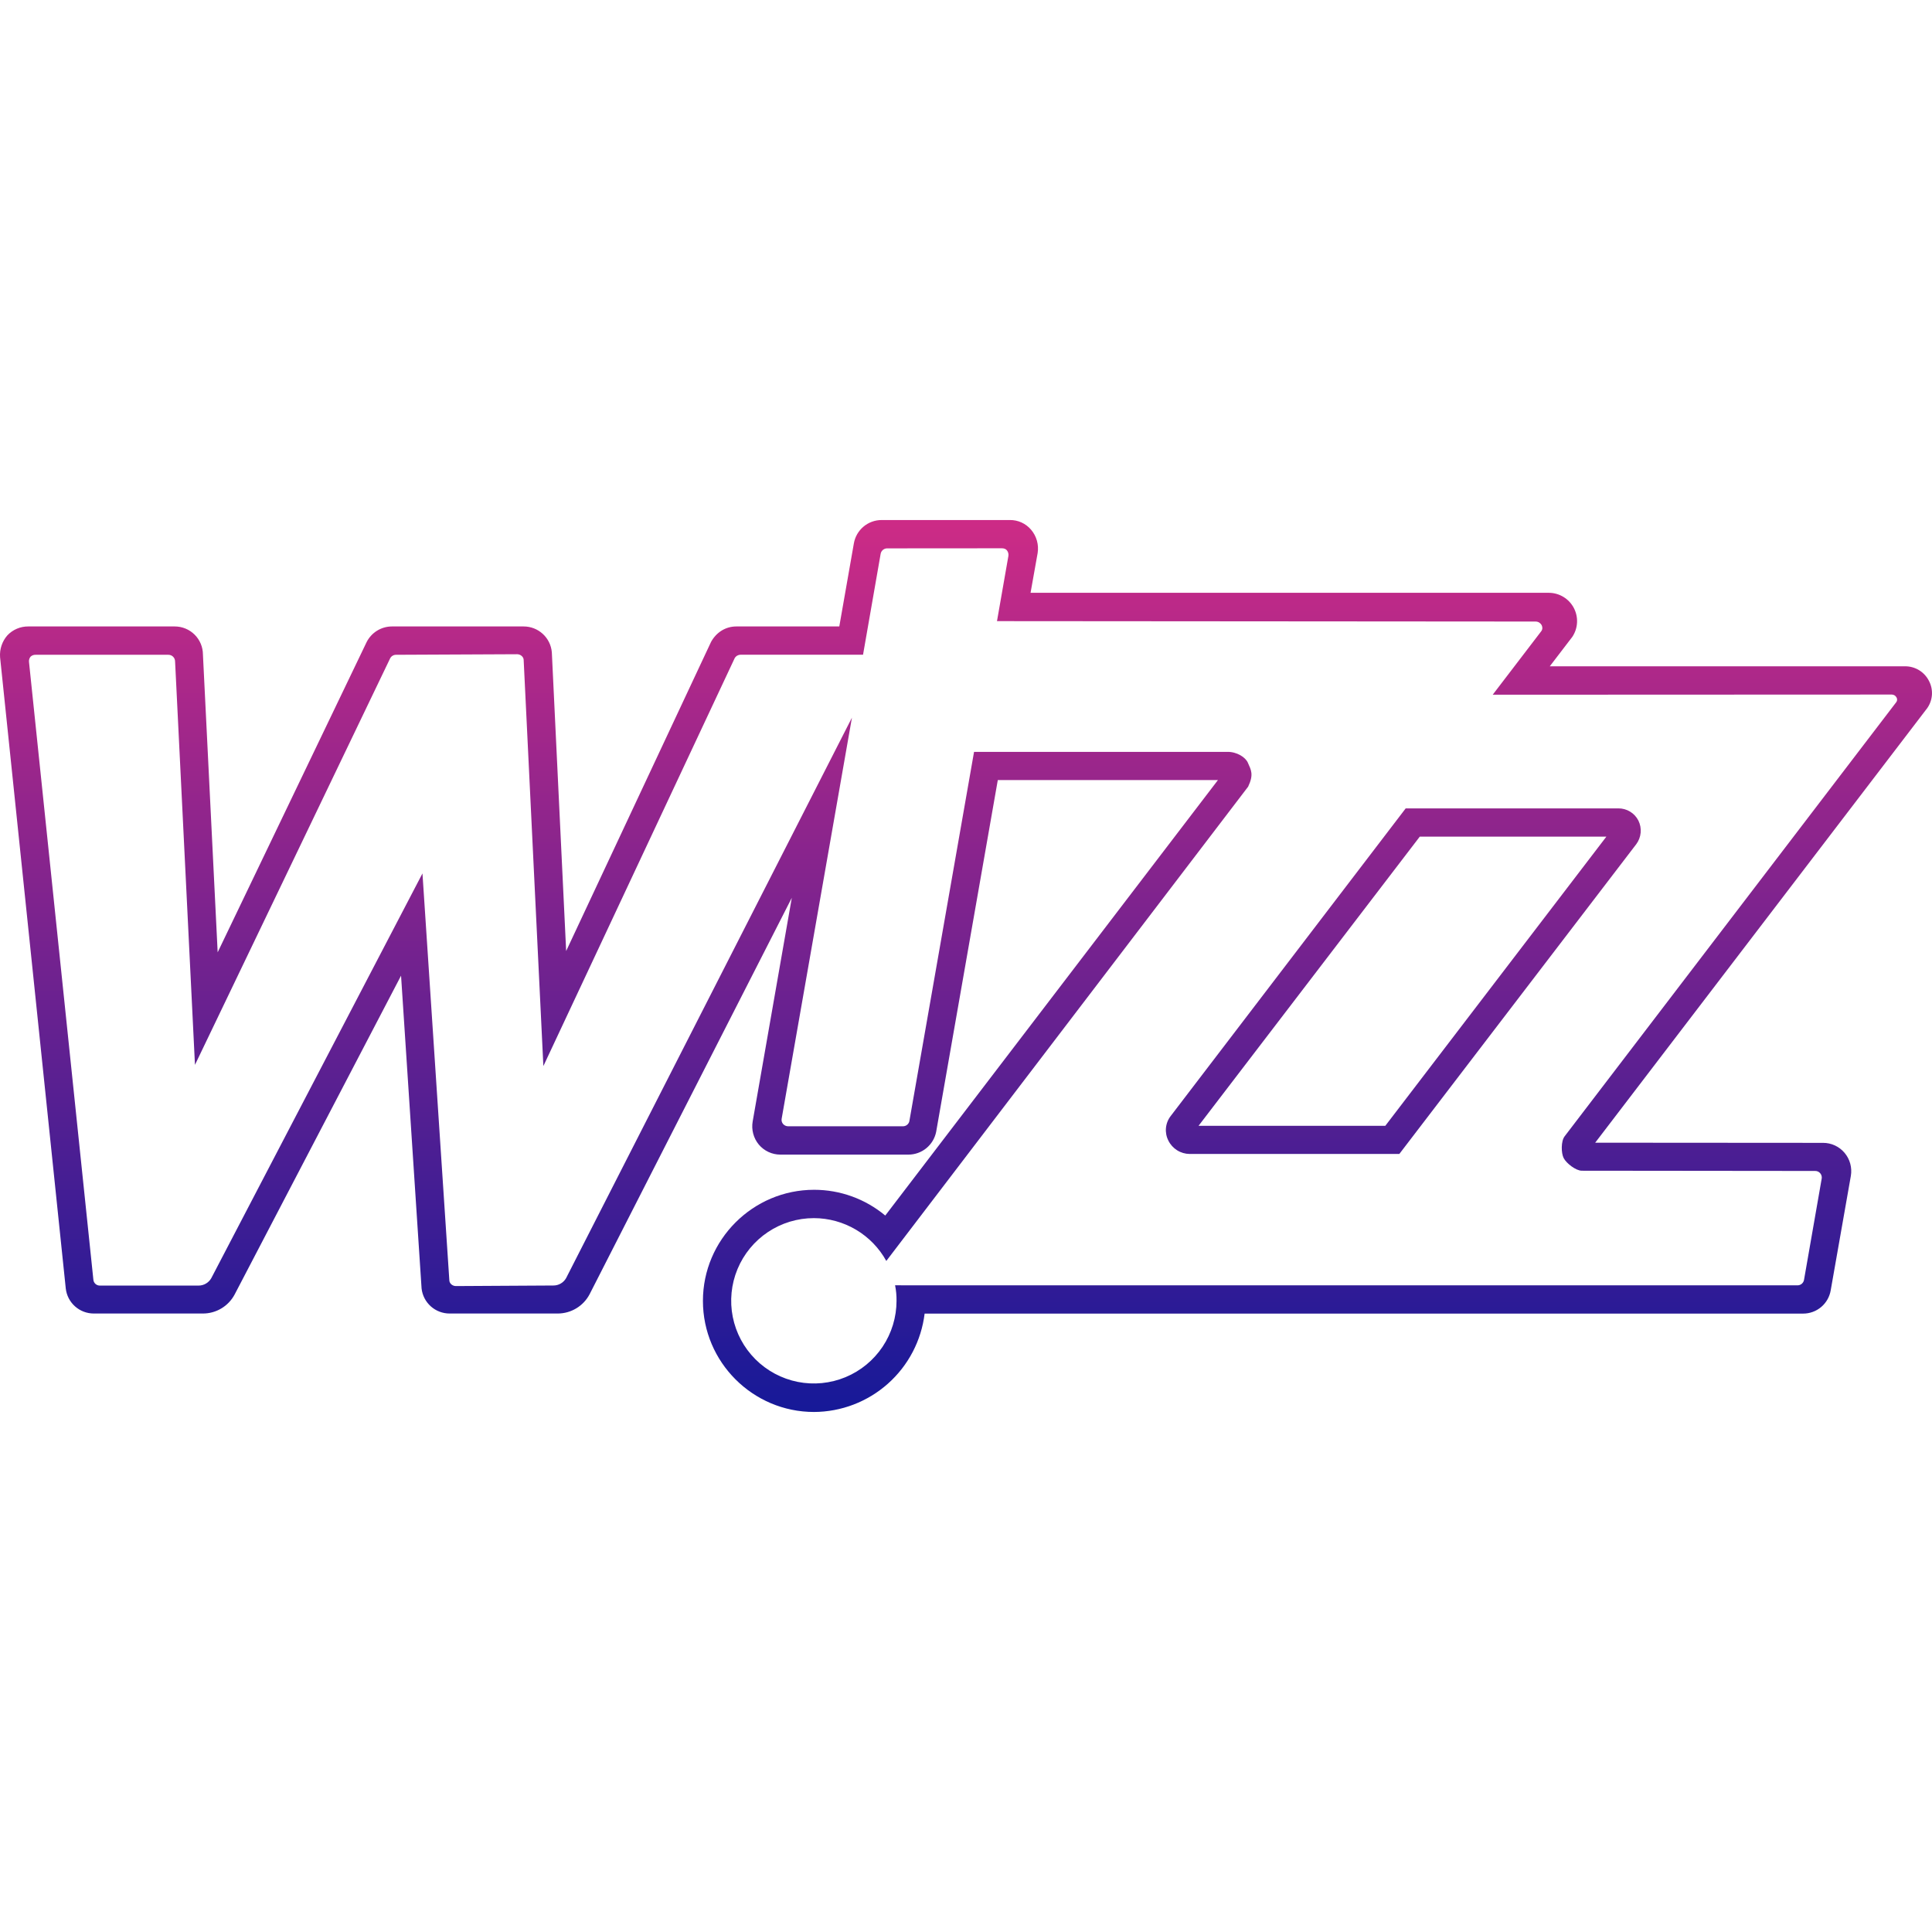 <svg width="512" height="512" viewBox="0 0 512 512" fill="none" xmlns="http://www.w3.org/2000/svg">
<g clip-path="url(#clip0_305_5)">
<path d="M376.256 221.717H425.707L367.125 298.347H317.632L376.256 221.717ZM372.523 214.229L310.272 295.723C309.551 296.639 309.107 297.743 308.993 298.904C308.88 300.064 309.102 301.233 309.632 302.272C310.152 303.325 310.954 304.213 311.948 304.838C312.942 305.463 314.09 305.801 315.264 305.813H370.837L433.621 223.723C434.283 222.835 434.688 221.781 434.789 220.678C434.891 219.576 434.686 218.466 434.197 217.472C433.7 216.488 432.936 215.662 431.994 215.089C431.051 214.516 429.967 214.218 428.864 214.229H372.523ZM194.709 174.4C194.872 174.127 195.103 173.9 195.38 173.743C195.657 173.586 195.97 173.504 196.288 173.504H228.715L233.387 146.731C233.467 146.328 233.686 145.966 234.006 145.709C234.325 145.452 234.726 145.315 235.136 145.323L265.493 145.301C266.048 145.301 266.496 145.451 266.816 145.813C266.984 146.016 267.109 146.252 267.183 146.505C267.256 146.758 267.276 147.024 267.243 147.285L264.213 164.608L406.933 164.715C407.723 164.715 408.256 165.163 408.533 165.632C408.704 165.952 408.917 166.635 408.469 167.253L395.584 184.107L501.355 184.064C501.603 184.067 501.847 184.135 502.06 184.263C502.274 184.39 502.45 184.572 502.571 184.789C502.691 184.973 502.755 185.188 502.755 185.408C502.755 185.628 502.691 185.843 502.571 186.027L414.656 301.12C413.653 302.4 413.696 305.579 414.4 306.923C415.125 308.309 417.621 310.251 419.2 310.251L481.024 310.315C481.278 310.308 481.531 310.358 481.764 310.461C481.996 310.565 482.203 310.719 482.368 310.912C482.535 311.103 482.657 311.328 482.727 311.571C482.797 311.814 482.813 312.07 482.773 312.32L478.08 339.2C478.004 339.61 477.783 339.98 477.459 340.242C477.134 340.504 476.726 340.641 476.309 340.629H241.045L237.205 340.608C237.479 341.963 237.607 343.343 237.589 344.725C237.589 349.059 236.304 353.295 233.897 356.898C231.49 360.501 228.068 363.309 224.064 364.967C220.061 366.625 215.656 367.059 211.406 366.214C207.156 365.368 203.252 363.282 200.188 360.218C197.124 357.154 195.037 353.25 194.192 349C193.346 344.75 193.78 340.344 195.438 336.341C197.097 332.338 199.905 328.916 203.508 326.508C207.111 324.101 211.347 322.816 215.68 322.816C219.602 322.822 223.451 323.878 226.827 325.874C230.203 327.869 232.984 330.732 234.88 334.165L330.773 208.469C332.309 205.227 331.541 204.053 330.709 202.155C330.112 200.704 327.787 199.211 325.269 199.253H258.133L240.981 297.173C240.885 297.551 240.664 297.885 240.354 298.121C240.045 298.357 239.664 298.482 239.275 298.475H208.875C208.621 298.477 208.37 298.425 208.138 298.322C207.906 298.219 207.699 298.067 207.531 297.877C207.365 297.687 207.245 297.461 207.178 297.217C207.112 296.973 207.101 296.718 207.147 296.469L225.771 190.187L150.016 338.731C149.676 339.324 149.185 339.816 148.593 340.157C148.001 340.498 147.329 340.676 146.645 340.672L120.832 340.821C119.915 340.821 119.147 340.16 119.083 339.371L111.957 231.467L55.979 338.752C55.639 339.34 55.151 339.829 54.563 340.17C53.975 340.511 53.309 340.691 52.629 340.693H26.475C26.046 340.701 25.631 340.547 25.311 340.263C24.991 339.978 24.789 339.584 24.747 339.157L7.68 175.381C7.657 175.137 7.683 174.89 7.756 174.656C7.83 174.422 7.949 174.204 8.107 174.016C8.286 173.848 8.498 173.719 8.729 173.634C8.96 173.55 9.205 173.513 9.451 173.525H44.629C45.589 173.525 46.4 174.293 46.4 175.317L51.669 282.197L103.403 174.443C103.556 174.159 103.784 173.924 104.063 173.762C104.341 173.6 104.659 173.518 104.981 173.525L137.045 173.376C137.941 173.376 138.731 174.059 138.773 174.827L144 282.517L194.709 174.4ZM233.643 137.813C231.884 137.812 230.181 138.433 228.834 139.564C227.488 140.696 226.584 142.267 226.283 144L222.421 166.016H195.136C192.363 166.016 189.867 167.509 188.437 170.112L150.037 252.032L146.24 172.843C146.075 170.977 145.216 169.241 143.834 167.978C142.452 166.714 140.646 166.014 138.773 166.016H103.851C102.467 166.023 101.111 166.41 99.933 167.137C98.756 167.863 97.801 168.9 97.173 170.133L57.685 252.373L53.781 173.483C53.781 171.502 52.995 169.603 51.594 168.203C50.194 166.803 48.295 166.016 46.315 166.016H7.488C6.455 166.007 5.432 166.211 4.481 166.615C3.531 167.019 2.674 167.614 1.963 168.363C1.269 169.152 0.74 170.072 0.407 171.068C0.073 172.065 -0.058 173.118 0.021 174.165L17.429 341.461C17.634 343.291 18.508 344.979 19.882 346.204C21.256 347.428 23.034 348.102 24.875 348.096H53.739C55.474 348.104 57.178 347.637 58.667 346.746C60.157 345.855 61.373 344.573 62.187 343.04L106.283 258.56L111.723 341.461C111.927 343.287 112.798 344.973 114.167 346.197C115.537 347.421 117.31 348.097 119.147 348.096H147.797C149.536 348.095 151.242 347.62 152.73 346.721C154.219 345.823 155.434 344.535 156.245 342.997L209.835 237.931L199.467 297.195C199.279 298.272 199.327 299.377 199.607 300.434C199.886 301.491 200.392 302.474 201.088 303.317C201.789 304.152 202.663 304.824 203.651 305.284C204.639 305.745 205.715 305.984 206.805 305.984H240.768C242.49 305.975 244.157 305.375 245.489 304.284C246.821 303.192 247.738 301.676 248.085 299.989L264.427 206.72H322.773L234.603 322.133C229.311 317.718 222.636 315.301 215.744 315.307C199.531 315.307 186.283 328.533 186.283 344.747C186.283 360.981 199.509 374.187 215.723 374.187C222.945 374.157 229.908 371.491 235.305 366.692C240.702 361.892 244.162 355.287 245.035 348.117H477.824C479.586 348.125 481.293 347.504 482.638 346.367C483.983 345.229 484.878 343.648 485.163 341.909L490.496 311.616C490.678 310.539 490.623 309.436 490.336 308.382C490.048 307.329 489.535 306.35 488.832 305.515C488.131 304.682 487.256 304.013 486.268 303.556C485.28 303.098 484.203 302.864 483.115 302.869L422.741 302.827L510.763 187.627C511.49 186.576 511.913 185.344 511.985 184.068C512.056 182.792 511.774 181.52 511.168 180.395C510.574 179.24 509.671 178.271 508.56 177.597C507.449 176.923 506.174 176.57 504.875 176.576H410.709L416.683 168.768C417.432 167.642 417.864 166.333 417.931 164.982C417.999 163.63 417.699 162.286 417.066 161.09C416.432 159.895 415.487 158.893 414.33 158.19C413.174 157.488 411.849 157.11 410.496 157.099H273.109L274.987 146.56C275.159 145.469 275.094 144.353 274.796 143.289C274.498 142.225 273.973 141.238 273.259 140.395C272.567 139.571 271.701 138.912 270.723 138.466C269.745 138.019 268.68 137.796 267.605 137.813H233.643V137.813Z" fill="url(#paint0_linear_305_5)"/>
</g>
<defs>
<linearGradient id="paint0_linear_305_5" x1="255.997" y1="137.812" x2="255.997" y2="374.187" gradientUnits="userSpaceOnUse">
<stop stop-color="#CD2B86"/>
<stop offset="1" stop-color="#161998"/>
</linearGradient>
<clipPath id="clip0_305_5">
<rect width="512" height="512" fill="white"/>
</clipPath>
</defs>
</svg>
